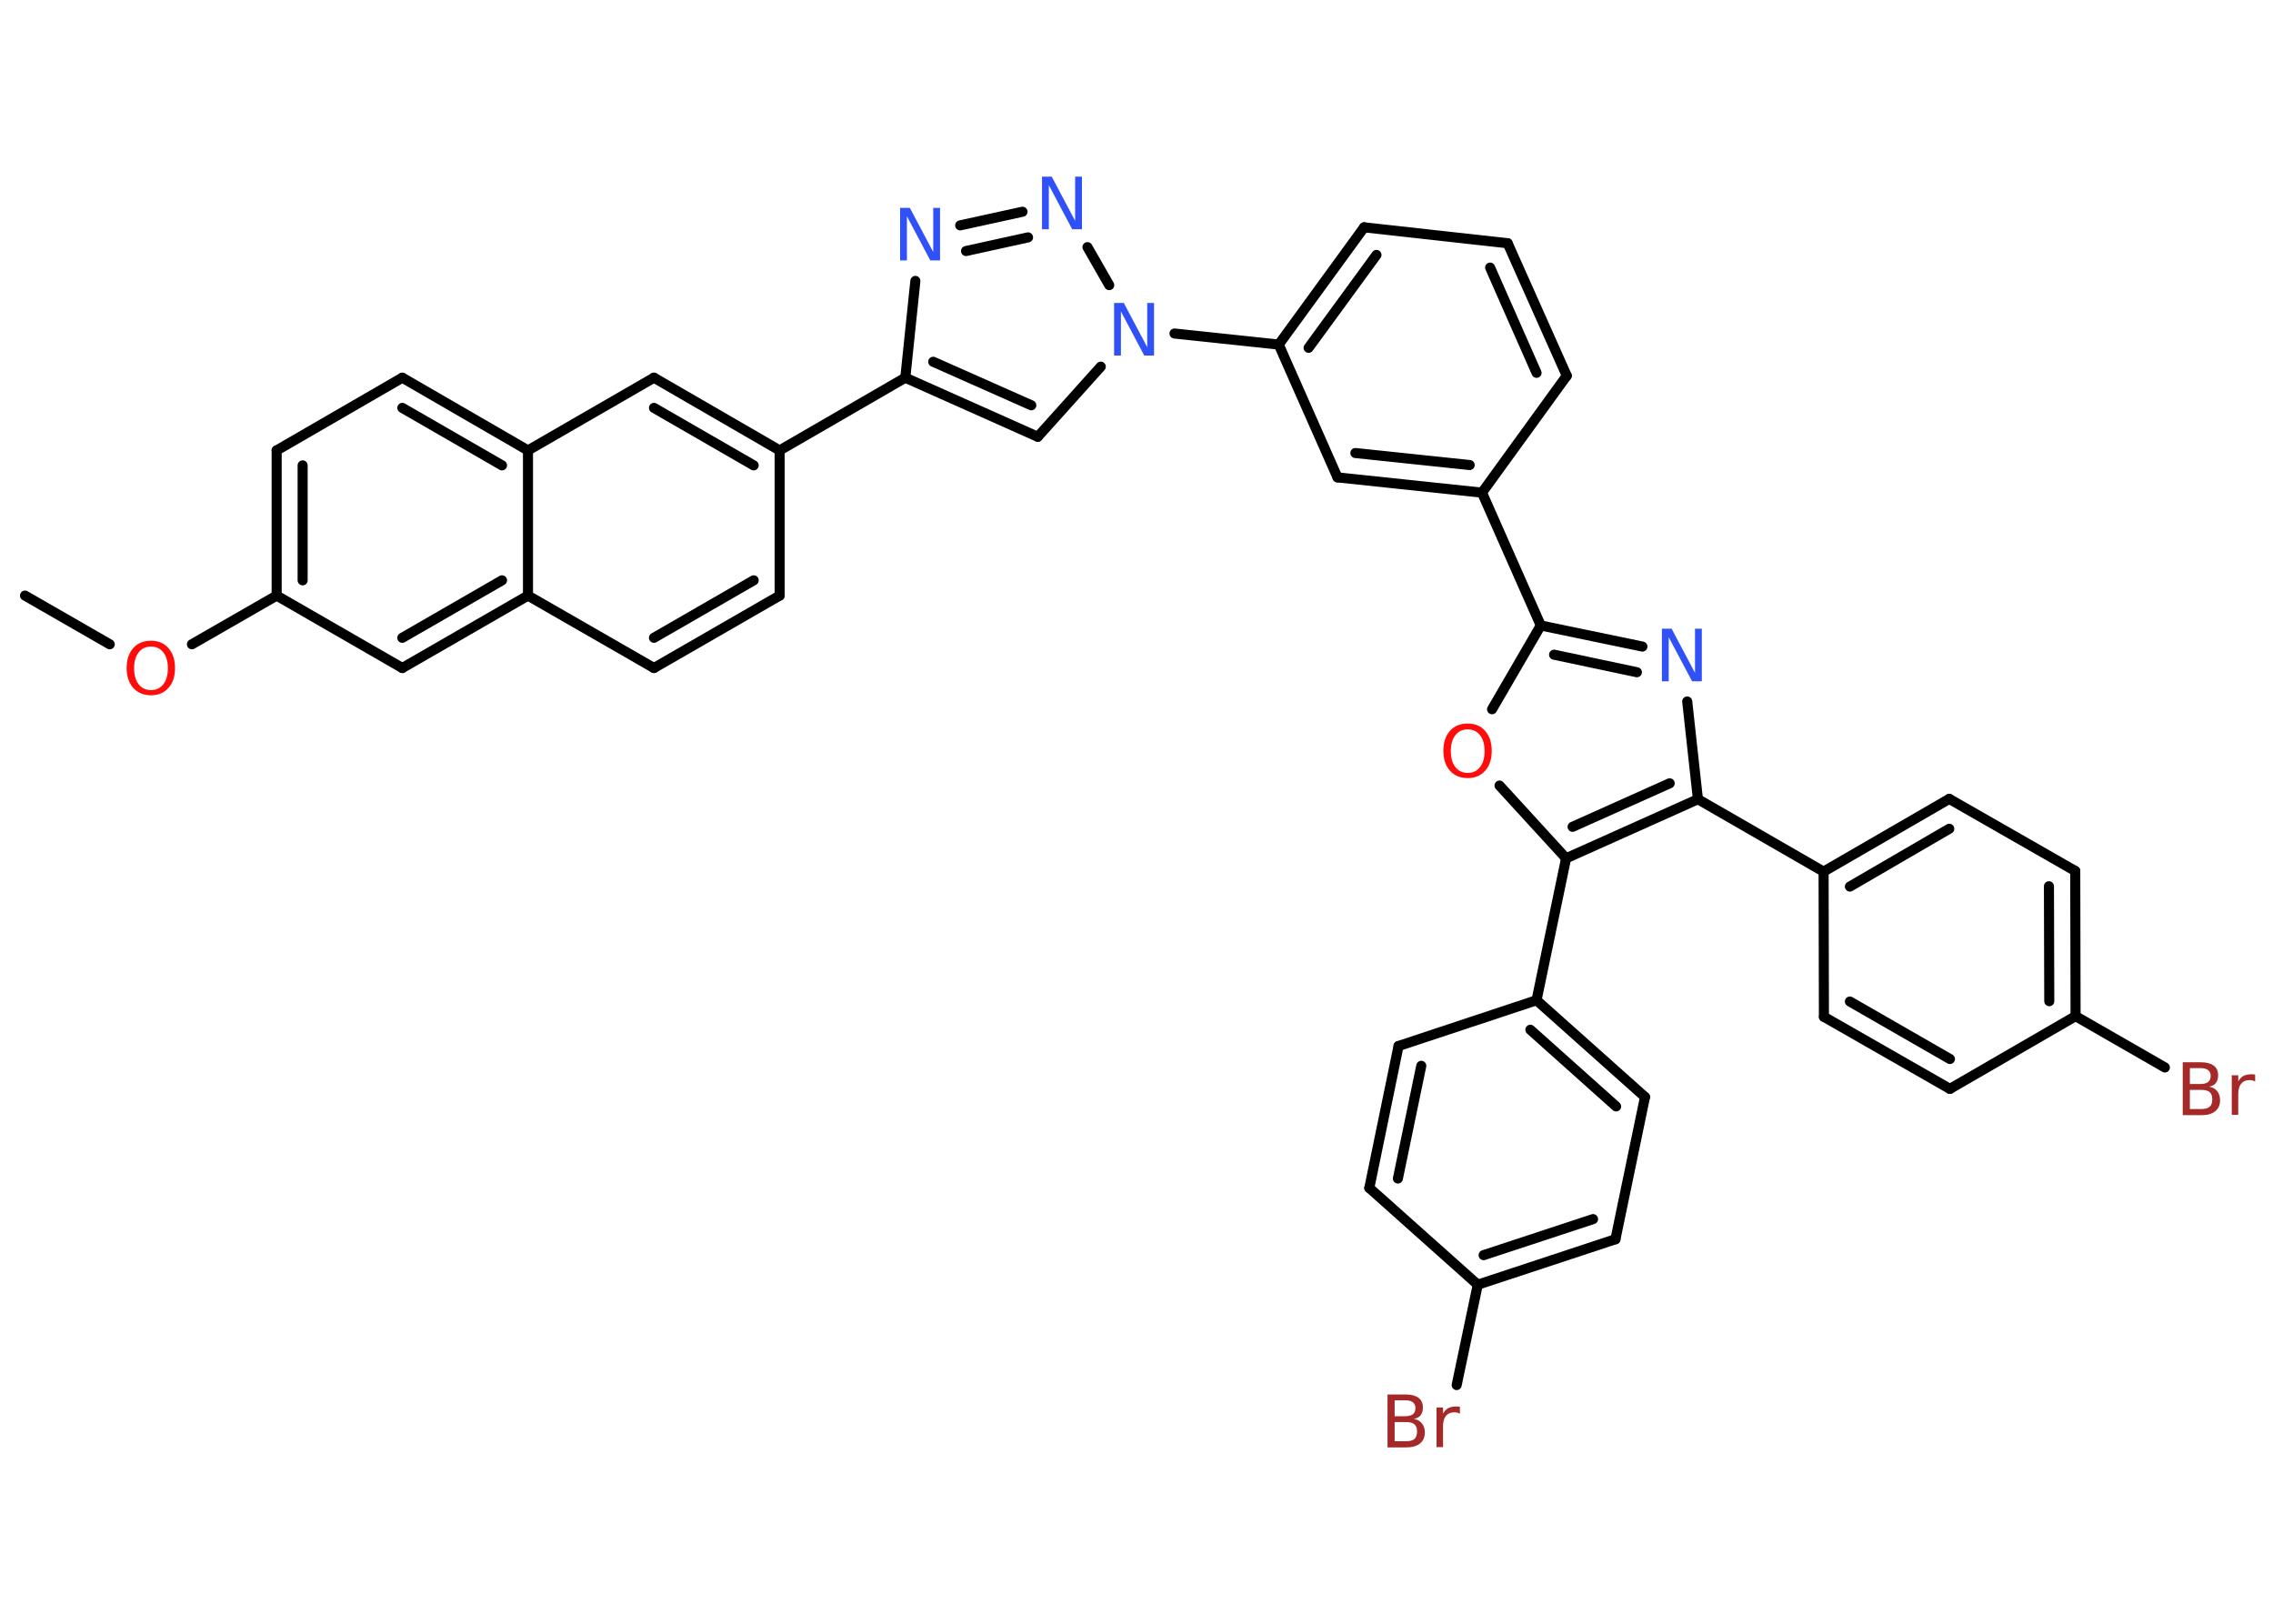 <?xml version='1.0' encoding='UTF-8'?>
<!DOCTYPE svg PUBLIC "-//W3C//DTD SVG 1.1//EN" "http://www.w3.org/Graphics/SVG/1.1/DTD/svg11.dtd">
<svg version='1.2' xmlns='http://www.w3.org/2000/svg' xmlns:xlink='http://www.w3.org/1999/xlink' width='70.0mm' height='50.0mm' viewBox='0 0 70.0 50.0'>
  <desc>Generated by the Chemistry Development Kit (http://github.com/cdk)</desc>
  <g stroke-linecap='round' stroke-linejoin='round' stroke='#000000' stroke-width='.31' fill='#3050F8'>
    <rect x='.0' y='.0' width='70.0' height='50.0' fill='#FFFFFF' stroke='none'/>
    <g id='mol1' class='mol'>
      <line id='mol1bnd1' class='bond' x1='.77' y1='18.34' x2='3.38' y2='19.84'/>
      <line id='mol1bnd2' class='bond' x1='5.91' y1='19.84' x2='8.52' y2='18.34'/>
      <g id='mol1bnd3' class='bond'>
        <line x1='8.52' y1='13.87' x2='8.52' y2='18.34'/>
        <line x1='9.32' y1='14.33' x2='9.32' y2='17.87'/>
      </g>
      <line id='mol1bnd4' class='bond' x1='8.52' y1='13.87' x2='12.39' y2='11.63'/>
      <g id='mol1bnd5' class='bond'>
        <line x1='16.26' y1='13.87' x2='12.39' y2='11.63'/>
        <line x1='15.46' y1='14.33' x2='12.39' y2='12.56'/>
      </g>
      <line id='mol1bnd6' class='bond' x1='16.26' y1='13.87' x2='20.14' y2='11.63'/>
      <g id='mol1bnd7' class='bond'>
        <line x1='24.01' y1='13.87' x2='20.14' y2='11.63'/>
        <line x1='23.21' y1='14.33' x2='20.14' y2='12.56'/>
      </g>
      <line id='mol1bnd8' class='bond' x1='24.01' y1='13.87' x2='27.88' y2='11.63'/>
      <g id='mol1bnd9' class='bond'>
        <line x1='27.88' y1='11.63' x2='31.96' y2='13.45'/>
        <line x1='28.74' y1='11.14' x2='31.76' y2='12.48'/>
      </g>
      <line id='mol1bnd10' class='bond' x1='31.96' y1='13.45' x2='33.9' y2='11.29'/>
      <line id='mol1bnd11' class='bond' x1='36.17' y1='10.27' x2='39.38' y2='10.61'/>
      <g id='mol1bnd12' class='bond'>
        <line x1='42.01' y1='7.0' x2='39.38' y2='10.61'/>
        <line x1='42.39' y1='7.85' x2='40.3' y2='10.71'/>
      </g>
      <line id='mol1bnd13' class='bond' x1='42.01' y1='7.0' x2='46.43' y2='7.49'/>
      <g id='mol1bnd14' class='bond'>
        <line x1='48.25' y1='11.57' x2='46.43' y2='7.49'/>
        <line x1='47.32' y1='11.48' x2='45.89' y2='8.24'/>
      </g>
      <line id='mol1bnd15' class='bond' x1='48.25' y1='11.57' x2='45.64' y2='15.17'/>
      <line id='mol1bnd16' class='bond' x1='45.64' y1='15.17' x2='47.45' y2='19.26'/>
      <g id='mol1bnd17' class='bond'>
        <line x1='50.58' y1='19.91' x2='47.45' y2='19.26'/>
        <line x1='50.41' y1='20.7' x2='47.86' y2='20.16'/>
      </g>
      <line id='mol1bnd18' class='bond' x1='51.96' y1='21.6' x2='52.29' y2='24.61'/>
      <line id='mol1bnd19' class='bond' x1='52.29' y1='24.61' x2='56.16' y2='26.84'/>
      <g id='mol1bnd20' class='bond'>
        <line x1='60.03' y1='24.6' x2='56.16' y2='26.84'/>
        <line x1='60.03' y1='25.52' x2='56.97' y2='27.3'/>
      </g>
      <line id='mol1bnd21' class='bond' x1='60.03' y1='24.6' x2='63.91' y2='26.82'/>
      <g id='mol1bnd22' class='bond'>
        <line x1='63.92' y1='31.29' x2='63.91' y2='26.82'/>
        <line x1='63.11' y1='30.83' x2='63.1' y2='27.29'/>
      </g>
      <line id='mol1bnd23' class='bond' x1='63.92' y1='31.29' x2='66.67' y2='32.87'/>
      <line id='mol1bnd24' class='bond' x1='63.92' y1='31.29' x2='60.05' y2='33.53'/>
      <g id='mol1bnd25' class='bond'>
        <line x1='56.17' y1='31.31' x2='60.05' y2='33.53'/>
        <line x1='56.97' y1='30.84' x2='60.05' y2='32.61'/>
      </g>
      <line id='mol1bnd26' class='bond' x1='56.16' y1='26.84' x2='56.17' y2='31.31'/>
      <g id='mol1bnd27' class='bond'>
        <line x1='48.23' y1='26.43' x2='52.29' y2='24.61'/>
        <line x1='48.43' y1='25.46' x2='51.42' y2='24.12'/>
      </g>
      <line id='mol1bnd28' class='bond' x1='48.23' y1='26.43' x2='47.32' y2='30.8'/>
      <g id='mol1bnd29' class='bond'>
        <line x1='50.66' y1='33.78' x2='47.32' y2='30.8'/>
        <line x1='49.77' y1='34.07' x2='47.13' y2='31.71'/>
      </g>
      <line id='mol1bnd30' class='bond' x1='50.66' y1='33.78' x2='49.75' y2='38.16'/>
      <g id='mol1bnd31' class='bond'>
        <line x1='45.51' y1='39.56' x2='49.75' y2='38.16'/>
        <line x1='45.69' y1='38.65' x2='49.06' y2='37.54'/>
      </g>
      <line id='mol1bnd32' class='bond' x1='45.51' y1='39.56' x2='44.86' y2='42.65'/>
      <line id='mol1bnd33' class='bond' x1='45.51' y1='39.56' x2='42.17' y2='36.58'/>
      <g id='mol1bnd34' class='bond'>
        <line x1='43.07' y1='32.21' x2='42.17' y2='36.58'/>
        <line x1='43.77' y1='32.82' x2='43.05' y2='36.29'/>
      </g>
      <line id='mol1bnd35' class='bond' x1='47.32' y1='30.8' x2='43.07' y2='32.21'/>
      <line id='mol1bnd36' class='bond' x1='48.23' y1='26.43' x2='46.18' y2='24.19'/>
      <line id='mol1bnd37' class='bond' x1='47.45' y1='19.26' x2='45.95' y2='21.84'/>
      <g id='mol1bnd38' class='bond'>
        <line x1='41.19' y1='14.7' x2='45.64' y2='15.17'/>
        <line x1='41.74' y1='13.95' x2='45.26' y2='14.32'/>
      </g>
      <line id='mol1bnd39' class='bond' x1='39.38' y1='10.61' x2='41.19' y2='14.7'/>
      <line id='mol1bnd40' class='bond' x1='34.16' y1='8.78' x2='33.49' y2='7.61'/>
      <g id='mol1bnd41' class='bond'>
        <line x1='31.49' y1='6.52' x2='29.57' y2='6.94'/>
        <line x1='31.66' y1='7.31' x2='29.75' y2='7.73'/>
      </g>
      <line id='mol1bnd42' class='bond' x1='27.88' y1='11.63' x2='28.19' y2='8.65'/>
      <line id='mol1bnd43' class='bond' x1='24.01' y1='13.87' x2='24.01' y2='18.34'/>
      <g id='mol1bnd44' class='bond'>
        <line x1='20.14' y1='20.57' x2='24.01' y2='18.34'/>
        <line x1='20.14' y1='19.64' x2='23.21' y2='17.87'/>
      </g>
      <line id='mol1bnd45' class='bond' x1='20.14' y1='20.57' x2='16.26' y2='18.34'/>
      <line id='mol1bnd46' class='bond' x1='16.26' y1='13.87' x2='16.26' y2='18.34'/>
      <g id='mol1bnd47' class='bond'>
        <line x1='12.39' y1='20.57' x2='16.26' y2='18.34'/>
        <line x1='12.39' y1='19.64' x2='15.46' y2='17.87'/>
      </g>
      <line id='mol1bnd48' class='bond' x1='8.52' y1='18.34' x2='12.39' y2='20.57'/>
      <path id='mol1atm2' class='atom' d='M4.65 19.91q-.24 .0 -.38 .18q-.14 .18 -.14 .49q.0 .31 .14 .49q.14 .18 .38 .18q.24 .0 .38 -.18q.14 -.18 .14 -.49q.0 -.31 -.14 -.49q-.14 -.18 -.38 -.18zM4.65 19.73q.34 .0 .54 .23q.2 .23 .2 .61q.0 .39 -.2 .61q-.2 .23 -.54 .23q-.34 .0 -.55 -.23q-.2 -.23 -.2 -.61q.0 -.38 .2 -.61q.2 -.23 .55 -.23z' stroke='none' fill='#FF0D0D'/>
      <path id='mol1atm11' class='atom' d='M34.32 9.33h.29l.72 1.36v-1.36h.21v1.62h-.3l-.72 -1.36v1.36h-.21v-1.62z' stroke='none'/>
      <path id='mol1atm18' class='atom' d='M51.19 19.36h.29l.72 1.36v-1.36h.21v1.62h-.3l-.72 -1.36v1.36h-.21v-1.62z' stroke='none'/>
      <path id='mol1atm24' class='atom' d='M67.44 33.55v.6h.35q.18 .0 .26 -.07q.08 -.07 .08 -.23q.0 -.15 -.08 -.22q-.08 -.07 -.26 -.07h-.35zM67.44 32.89v.49h.32q.16 .0 .24 -.06q.08 -.06 .08 -.19q.0 -.12 -.08 -.18q-.08 -.06 -.24 -.06h-.32zM67.22 32.71h.56q.25 .0 .39 .1q.14 .1 .14 .3q.0 .15 -.07 .24q-.07 .09 -.21 .11q.16 .03 .25 .14q.09 .11 .09 .28q.0 .22 -.15 .34q-.15 .12 -.42 .12h-.58v-1.62zM69.44 33.3q-.03 -.02 -.07 -.03q-.04 -.01 -.09 -.01q-.17 .0 -.26 .11q-.09 .11 -.09 .32v.64h-.2v-1.22h.2v.19q.06 -.11 .16 -.17q.1 -.05 .25 -.05q.02 .0 .05 .0q.02 .0 .06 .01v.21z' stroke='none' fill='#A62929'/>
      <path id='mol1atm32' class='atom' d='M42.95 43.78v.6h.35q.18 .0 .26 -.07q.08 -.07 .08 -.23q.0 -.15 -.08 -.22q-.08 -.07 -.26 -.07h-.35zM42.95 43.12v.49h.32q.16 .0 .24 -.06q.08 -.06 .08 -.19q.0 -.12 -.08 -.18q-.08 -.06 -.24 -.06h-.32zM42.73 42.94h.56q.25 .0 .39 .1q.14 .1 .14 .3q.0 .15 -.07 .24q-.07 .09 -.21 .11q.16 .03 .25 .14q.09 .11 .09 .28q.0 .22 -.15 .34q-.15 .12 -.42 .12h-.58v-1.62zM44.95 43.53q-.03 -.02 -.07 -.03q-.04 -.01 -.09 -.01q-.17 .0 -.26 .11q-.09 .11 -.09 .32v.64h-.2v-1.22h.2v.19q.06 -.11 .16 -.17q.1 -.05 .25 -.05q.02 .0 .05 .0q.02 .0 .06 .01v.21z' stroke='none' fill='#A62929'/>
      <path id='mol1atm35' class='atom' d='M45.2 22.46q-.24 .0 -.38 .18q-.14 .18 -.14 .49q.0 .31 .14 .49q.14 .18 .38 .18q.24 .0 .38 -.18q.14 -.18 .14 -.49q.0 -.31 -.14 -.49q-.14 -.18 -.38 -.18zM45.2 22.28q.34 .0 .54 .23q.2 .23 .2 .61q.0 .39 -.2 .61q-.2 .23 -.54 .23q-.34 .0 -.55 -.23q-.2 -.23 -.2 -.61q.0 -.38 .2 -.61q.2 -.23 .55 -.23z' stroke='none' fill='#FF0D0D'/>
      <path id='mol1atm37' class='atom' d='M32.1 5.44h.29l.72 1.36v-1.36h.21v1.62h-.3l-.72 -1.36v1.36h-.21v-1.62z' stroke='none'/>
      <path id='mol1atm38' class='atom' d='M27.73 6.4h.29l.72 1.36v-1.36h.21v1.62h-.3l-.72 -1.36v1.36h-.21v-1.62z' stroke='none'/>
    </g>
  </g>
</svg>
